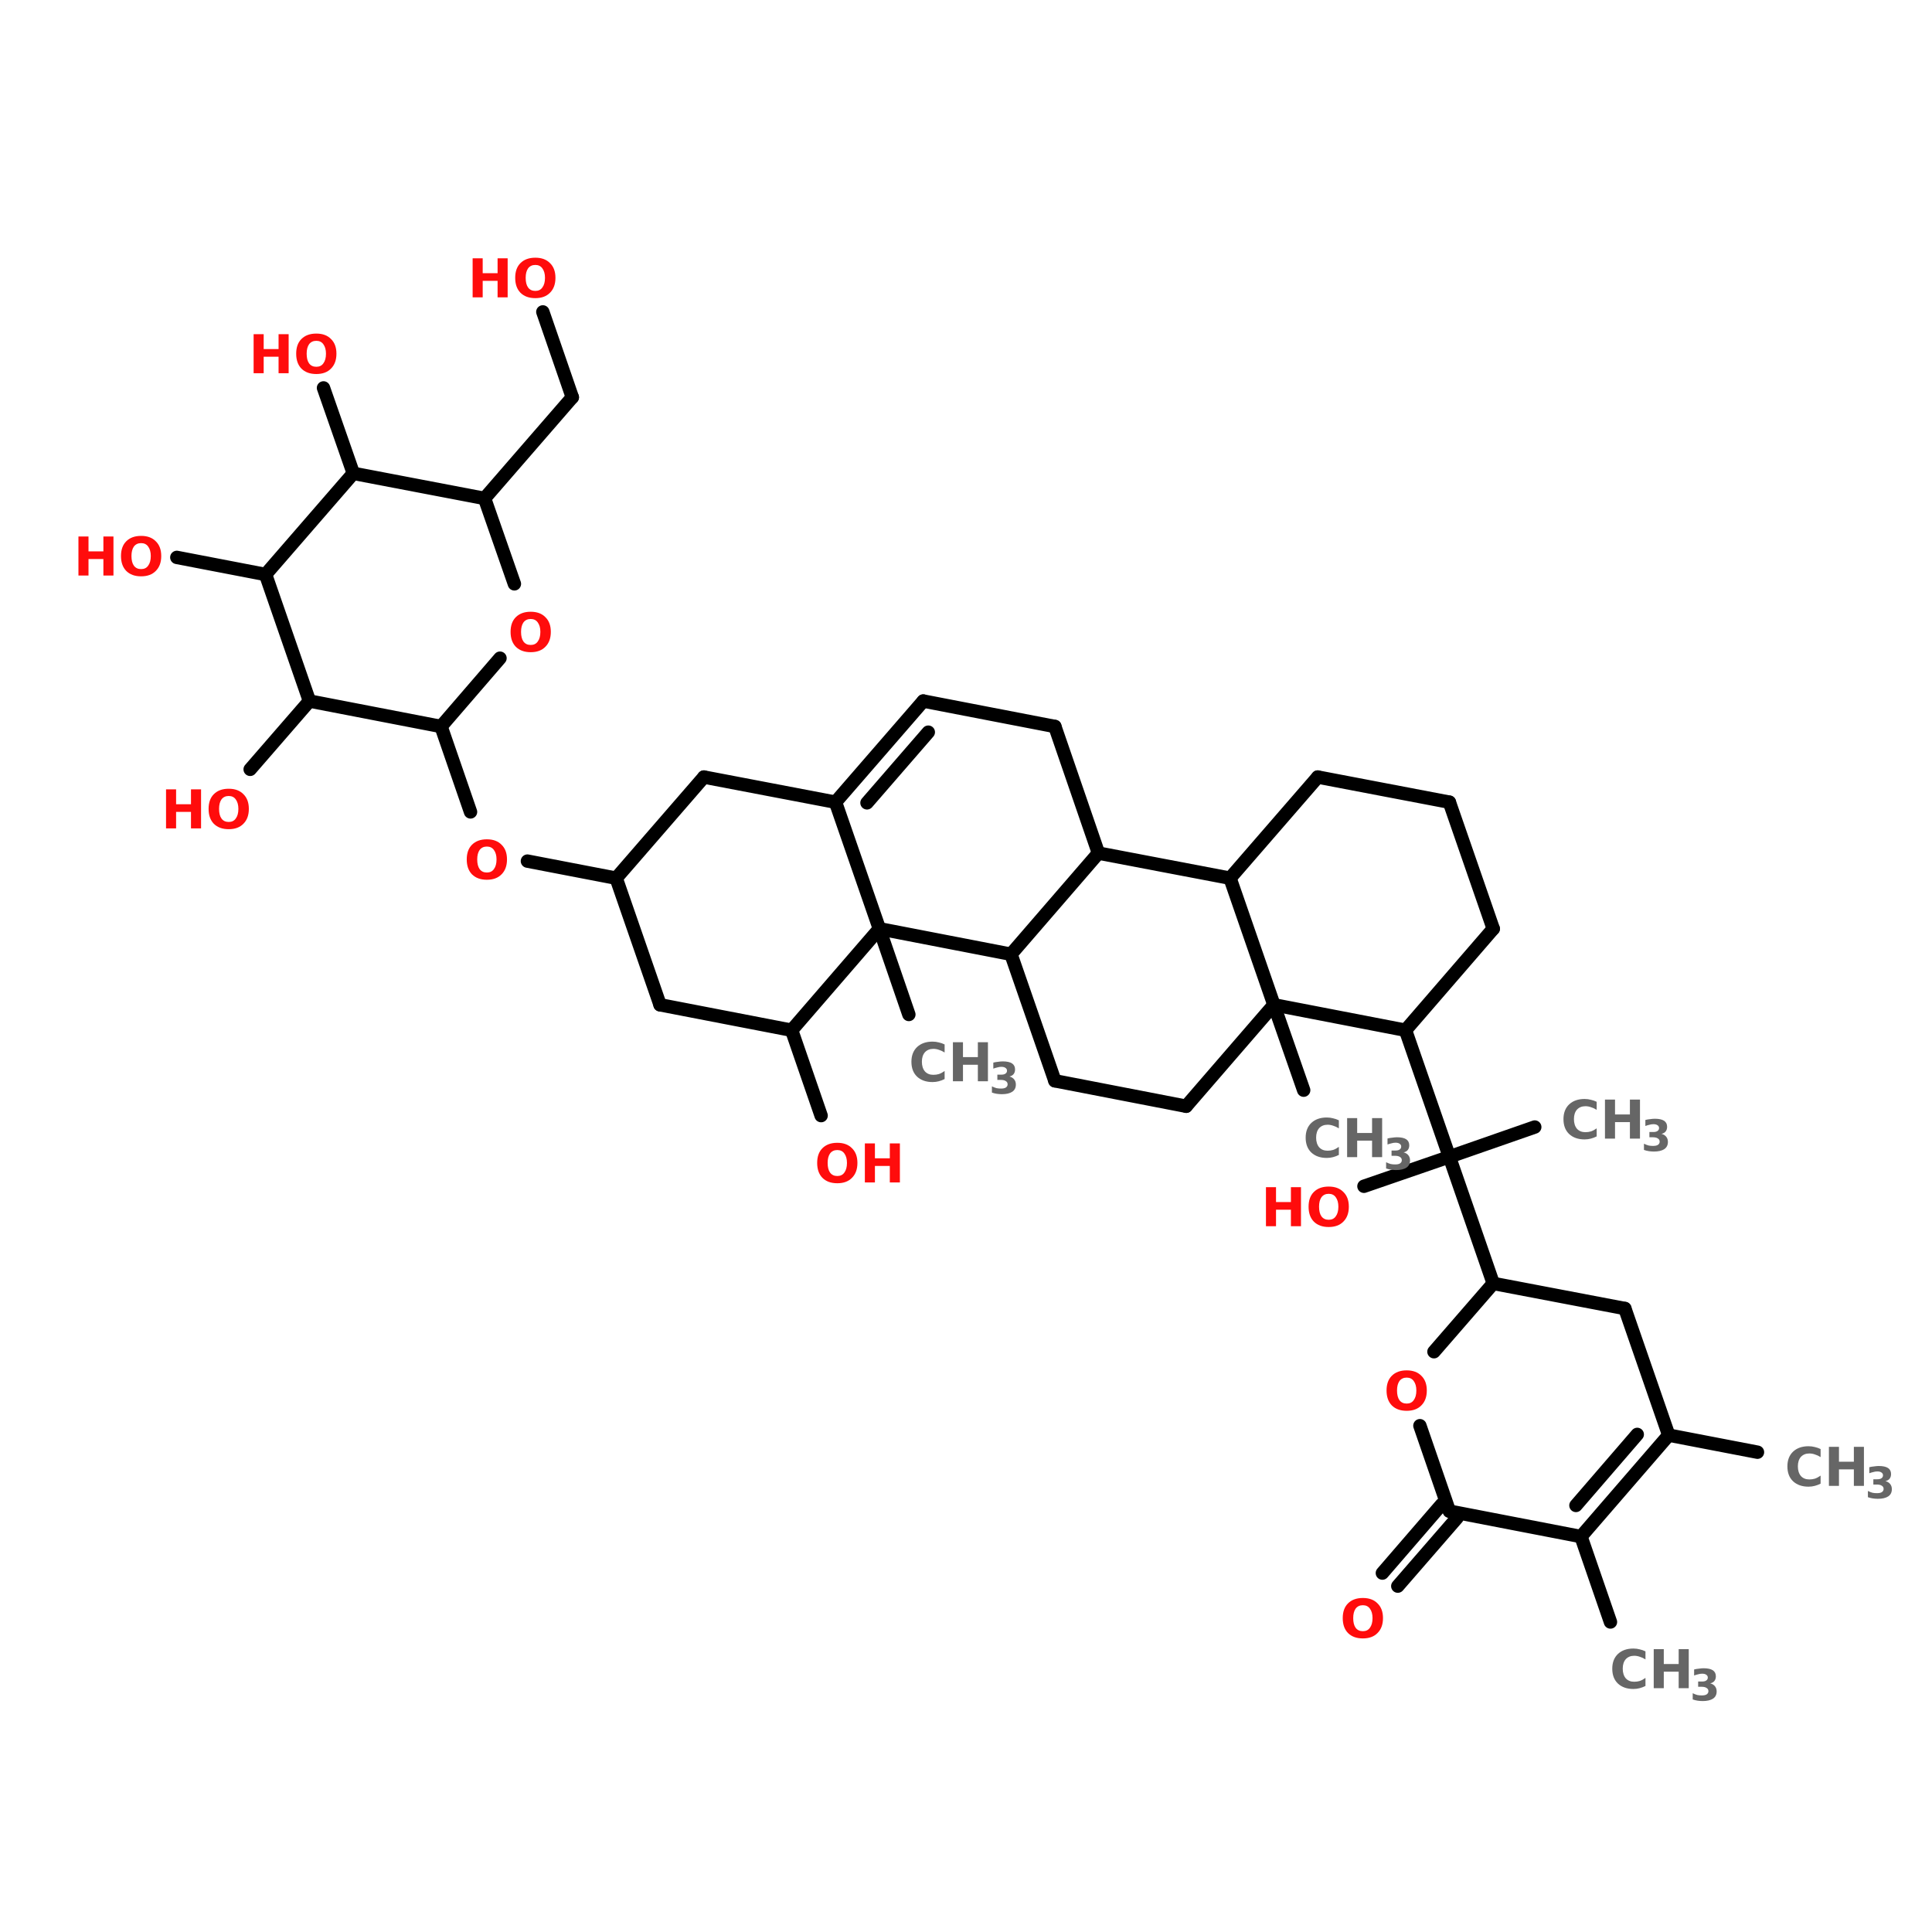 <?xml version="1.0" encoding="UTF-8"?>
<svg xmlns="http://www.w3.org/2000/svg" xmlns:xlink="http://www.w3.org/1999/xlink" width="150pt" height="150pt" viewBox="0 0 150 150" version="1.1">
<defs>
<g>
<symbol overflow="visible" id="glyph0-0">
<path style="stroke:none;" d="M 0.203 0.734 L 0.203 -2.938 L 2.281 -2.938 L 2.281 0.734 Z M 0.438 0.5 L 2.047 0.5 L 2.047 -2.703 L 0.438 -2.703 Z M 0.438 0.5 "/>
</symbol>
<symbol overflow="visible" id="glyph0-1">
<path style="stroke:none;" d="M 1.766 -2.516 C 1.523 -2.516 1.336 -2.426 1.203 -2.25 C 1.078 -2.07 1.016 -1.828 1.016 -1.516 C 1.016 -1.191 1.078 -0.941 1.203 -0.766 C 1.336 -0.586 1.523 -0.5 1.766 -0.5 C 2.004 -0.5 2.188 -0.586 2.312 -0.766 C 2.445 -0.941 2.516 -1.191 2.516 -1.516 C 2.516 -1.828 2.445 -2.07 2.312 -2.25 C 2.188 -2.426 2.004 -2.516 1.766 -2.516 Z M 1.766 -3.078 C 2.254 -3.078 2.633 -2.938 2.906 -2.656 C 3.188 -2.383 3.328 -2.004 3.328 -1.516 C 3.328 -1.023 3.188 -0.641 2.906 -0.359 C 2.633 -0.078 2.254 0.062 1.766 0.062 C 1.273 0.062 0.891 -0.078 0.609 -0.359 C 0.336 -0.641 0.203 -1.023 0.203 -1.516 C 0.203 -2.004 0.336 -2.383 0.609 -2.656 C 0.891 -2.938 1.273 -3.078 1.766 -3.078 Z M 1.766 -3.078 "/>
</symbol>
<symbol overflow="visible" id="glyph0-2">
<path style="stroke:none;" d="M 0.375 -3.031 L 1.156 -3.031 L 1.156 -1.875 L 2.312 -1.875 L 2.312 -3.031 L 3.094 -3.031 L 3.094 0 L 2.312 0 L 2.312 -1.281 L 1.156 -1.281 L 1.156 0 L 0.375 0 Z M 0.375 -3.031 "/>
</symbol>
<symbol overflow="visible" id="glyph0-3">
<path style="stroke:none;" d="M 2.781 -0.172 C 2.633 -0.098 2.484 -0.039 2.328 0 C 2.18 0.039 2.02 0.062 1.844 0.062 C 1.344 0.062 0.941 -0.078 0.641 -0.359 C 0.348 -0.641 0.203 -1.023 0.203 -1.516 C 0.203 -1.992 0.348 -2.375 0.641 -2.656 C 0.941 -2.938 1.344 -3.078 1.844 -3.078 C 2.02 -3.078 2.18 -3.055 2.328 -3.016 C 2.484 -2.984 2.633 -2.93 2.781 -2.859 L 2.781 -2.234 C 2.633 -2.328 2.488 -2.395 2.344 -2.438 C 2.207 -2.488 2.062 -2.516 1.906 -2.516 C 1.633 -2.516 1.414 -2.426 1.25 -2.25 C 1.094 -2.07 1.016 -1.828 1.016 -1.516 C 1.016 -1.203 1.094 -0.953 1.25 -0.766 C 1.414 -0.586 1.633 -0.5 1.906 -0.5 C 2.062 -0.5 2.207 -0.52 2.344 -0.562 C 2.488 -0.613 2.633 -0.691 2.781 -0.797 Z M 2.781 -0.172 "/>
</symbol>
<symbol overflow="visible" id="glyph1-0">
<path style="stroke:none;" d="M 0.172 0.594 L 0.172 -2.375 L 1.859 -2.375 L 1.859 0.594 Z M 0.359 0.406 L 1.672 0.406 L 1.672 -2.188 L 0.359 -2.188 Z M 0.359 0.406 "/>
</symbol>
<symbol overflow="visible" id="glyph1-1">
<path style="stroke:none;" d="M 1.578 -1.328 C 1.742 -1.285 1.867 -1.207 1.953 -1.094 C 2.035 -0.988 2.078 -0.859 2.078 -0.703 C 2.078 -0.453 1.984 -0.266 1.797 -0.141 C 1.609 -0.016 1.336 0.047 0.984 0.047 C 0.859 0.047 0.727 0.035 0.594 0.016 C 0.469 -0.004 0.344 -0.035 0.219 -0.078 L 0.219 -0.562 C 0.344 -0.5 0.461 -0.453 0.578 -0.422 C 0.691 -0.398 0.805 -0.391 0.922 -0.391 C 1.086 -0.391 1.211 -0.414 1.297 -0.469 C 1.391 -0.531 1.438 -0.613 1.438 -0.719 C 1.438 -0.832 1.391 -0.914 1.297 -0.969 C 1.211 -1.031 1.082 -1.062 0.906 -1.062 L 0.641 -1.062 L 0.641 -1.469 L 0.922 -1.469 C 1.078 -1.469 1.191 -1.492 1.266 -1.547 C 1.348 -1.598 1.391 -1.676 1.391 -1.781 C 1.391 -1.875 1.348 -1.945 1.266 -2 C 1.191 -2.051 1.086 -2.078 0.953 -2.078 C 0.848 -2.078 0.742 -2.062 0.641 -2.031 C 0.535 -2.008 0.43 -1.977 0.328 -1.938 L 0.328 -2.406 C 0.453 -2.438 0.578 -2.457 0.703 -2.469 C 0.828 -2.488 0.945 -2.5 1.062 -2.5 C 1.383 -2.5 1.625 -2.445 1.781 -2.344 C 1.938 -2.238 2.016 -2.082 2.016 -1.875 C 2.016 -1.727 1.977 -1.609 1.906 -1.516 C 1.832 -1.422 1.723 -1.359 1.578 -1.328 Z M 1.578 -1.328 "/>
</symbol>
</g>
</defs>
<g id="surface1">
<path style="fill-rule:nonzero;fill:rgb(0%,0%,0%);fill-opacity:1;stroke-width:4;stroke-linecap:round;stroke-linejoin:miter;stroke:rgb(0%,0%,0%);stroke-opacity:1;stroke-miterlimit:4;" d="M 524.804 392.805 L 498.304 387.706 " transform="matrix(0.26,0,0,0.26,0,10.619)"/>
<path style="fill-rule:nonzero;fill:rgb(0%,0%,0%);fill-opacity:1;stroke-width:4;stroke-linecap:round;stroke-linejoin:miter;stroke:rgb(0%,0%,0%);stroke-opacity:1;stroke-miterlimit:4;" d="M 435.106 412.402 L 417.404 432.796 " transform="matrix(0.26,0,0,0.26,0,10.619)"/>
<path style="fill-rule:nonzero;fill:rgb(0%,0%,0%);fill-opacity:1;stroke-width:4;stroke-linecap:round;stroke-linejoin:miter;stroke:rgb(0%,0%,0%);stroke-opacity:1;stroke-miterlimit:4;" d="M 430.503 408.401 L 412.801 428.901 " transform="matrix(0.26,0,0,0.26,0,10.619)"/>
<path style="fill-rule:nonzero;fill:rgb(0%,0%,0%);fill-opacity:1;stroke-width:4;stroke-linecap:round;stroke-linejoin:miter;stroke:rgb(0%,0%,0%);stroke-opacity:1;stroke-miterlimit:4;" d="M 445.904 342.406 L 432.805 304.596 " transform="matrix(0.26,0,0,0.26,0,10.619)"/>
<path style="fill-rule:nonzero;fill:rgb(0%,0%,0%);fill-opacity:1;stroke-width:4;stroke-linecap:round;stroke-linejoin:miter;stroke:rgb(0%,0%,0%);stroke-opacity:1;stroke-miterlimit:4;" d="M 432.805 304.596 L 458.297 295.707 " transform="matrix(0.26,0,0,0.26,0,10.619)"/>
<path style="fill-rule:nonzero;fill:rgb(0%,0%,0%);fill-opacity:1;stroke-width:4;stroke-linecap:round;stroke-linejoin:miter;stroke:rgb(0%,0%,0%);stroke-opacity:1;stroke-miterlimit:4;" d="M 432.805 304.596 L 419.705 266.8 " transform="matrix(0.26,0,0,0.26,0,10.619)"/>
<path style="fill-rule:nonzero;fill:rgb(0%,0%,0%);fill-opacity:1;stroke-width:4;stroke-linecap:round;stroke-linejoin:miter;stroke:rgb(0%,0%,0%);stroke-opacity:1;stroke-miterlimit:4;" d="M 183.999 221.395 L 157.498 216.296 " transform="matrix(0.26,0,0,0.26,0,10.619)"/>
<path style="fill-rule:nonzero;fill:rgb(0%,0%,0%);fill-opacity:1;stroke-width:4;stroke-linecap:round;stroke-linejoin:miter;stroke:rgb(0%,0%,0%);stroke-opacity:1;stroke-miterlimit:4;" d="M 140.503 201.602 L 131.705 176.094 " transform="matrix(0.26,0,0,0.26,0,10.619)"/>
<path style="fill-rule:nonzero;fill:rgb(0%,0%,0%);fill-opacity:1;stroke-width:4;stroke-linecap:round;stroke-linejoin:miter;stroke:rgb(0%,0%,0%);stroke-opacity:1;stroke-miterlimit:4;" d="M 144.699 107.993 L 170.899 77.793 " transform="matrix(0.26,0,0,0.26,0,10.619)"/>
<path style="fill-rule:nonzero;fill:rgb(0%,0%,0%);fill-opacity:1;stroke-width:4;stroke-linecap:round;stroke-linejoin:miter;stroke:rgb(0%,0%,0%);stroke-opacity:1;stroke-miterlimit:4;" d="M 170.899 77.793 L 162.101 52.301 " transform="matrix(0.26,0,0,0.26,0,10.619)"/>
<path style="fill-rule:nonzero;fill:rgb(0%,0%,0%);fill-opacity:1;stroke-width:4;stroke-linecap:round;stroke-linejoin:miter;stroke:rgb(0%,0%,0%);stroke-opacity:1;stroke-miterlimit:4;" d="M 105.505 100.504 L 96.602 74.996 " transform="matrix(0.26,0,0,0.26,0,10.619)"/>
<path style="fill-rule:nonzero;fill:rgb(0%,0%,0%);fill-opacity:1;stroke-width:4;stroke-linecap:round;stroke-linejoin:miter;stroke:rgb(0%,0%,0%);stroke-opacity:1;stroke-miterlimit:4;" d="M 79.306 130.704 L 52.805 125.605 " transform="matrix(0.26,0,0,0.26,0,10.619)"/>
<path style="fill-rule:nonzero;fill:rgb(0%,0%,0%);fill-opacity:1;stroke-width:4;stroke-linecap:round;stroke-linejoin:miter;stroke:rgb(0%,0%,0%);stroke-opacity:1;stroke-miterlimit:4;" d="M 92.405 168.499 L 74.703 188.893 " transform="matrix(0.26,0,0,0.26,0,10.619)"/>
<path style="fill-rule:nonzero;fill:rgb(0%,0%,0%);fill-opacity:1;stroke-width:4;stroke-linecap:round;stroke-linejoin:miter;stroke:rgb(0%,0%,0%);stroke-opacity:1;stroke-miterlimit:4;" d="M 236.398 266.8 L 245.196 292.293 " transform="matrix(0.26,0,0,0.26,0,10.619)"/>
<path style="fill-rule:nonzero;fill:rgb(0%,0%,0%);fill-opacity:1;stroke-width:4;stroke-linecap:round;stroke-linejoin:miter;stroke:rgb(0%,0%,0%);stroke-opacity:1;stroke-miterlimit:4;" d="M 262.597 236.495 L 271.396 262.093 " transform="matrix(0.26,0,0,0.26,0,10.619)"/>
<path style="fill-rule:nonzero;fill:rgb(0%,0%,0%);fill-opacity:1;stroke-width:4;stroke-linecap:round;stroke-linejoin:miter;stroke:rgb(0%,0%,0%);stroke-opacity:1;stroke-miterlimit:4;" d="M 380.405 259.205 L 389.294 284.698 " transform="matrix(0.26,0,0,0.26,0,10.619)"/>
<path style="fill-rule:nonzero;fill:rgb(0%,0%,0%);fill-opacity:1;stroke-width:4;stroke-linecap:round;stroke-linejoin:miter;stroke:rgb(0%,0%,0%);stroke-opacity:1;stroke-miterlimit:4;" d="M 432.805 304.596 L 407.297 313.394 " transform="matrix(0.26,0,0,0.26,0,10.619)"/>
<path style="fill-rule:nonzero;fill:rgb(0%,0%,0%);fill-opacity:1;stroke-width:4;stroke-linecap:round;stroke-linejoin:miter;stroke:rgb(0%,0%,0%);stroke-opacity:1;stroke-miterlimit:4;" d="M 472.104 417.997 L 480.902 443.505 " transform="matrix(0.26,0,0,0.26,0,10.619)"/>
<path style="fill-rule:nonzero;fill:rgb(0%,0%,0%);fill-opacity:1;stroke-width:4;stroke-linecap:round;stroke-linejoin:miter;stroke:rgb(0%,0%,0%);stroke-opacity:1;stroke-miterlimit:4;" d="M 472.104 417.997 L 498.304 387.706 " transform="matrix(0.26,0,0,0.26,0,10.619)"/>
<path style="fill-rule:nonzero;fill:rgb(0%,0%,0%);fill-opacity:1;stroke-width:4;stroke-linecap:round;stroke-linejoin:miter;stroke:rgb(0%,0%,0%);stroke-opacity:1;stroke-miterlimit:4;" d="M 470.6 408.702 L 488.904 387.496 " transform="matrix(0.26,0,0,0.26,0,10.619)"/>
<path style="fill-rule:nonzero;fill:rgb(0%,0%,0%);fill-opacity:1;stroke-width:4;stroke-linecap:round;stroke-linejoin:miter;stroke:rgb(0%,0%,0%);stroke-opacity:1;stroke-miterlimit:4;" d="M 498.304 387.706 L 485.204 349.896 " transform="matrix(0.26,0,0,0.26,0,10.619)"/>
<path style="fill-rule:nonzero;fill:rgb(0%,0%,0%);fill-opacity:1;stroke-width:4;stroke-linecap:round;stroke-linejoin:miter;stroke:rgb(0%,0%,0%);stroke-opacity:1;stroke-miterlimit:4;" d="M 485.204 349.896 L 445.904 342.406 " transform="matrix(0.26,0,0,0.26,0,10.619)"/>
<path style="fill-rule:nonzero;fill:rgb(0%,0%,0%);fill-opacity:1;stroke-width:4;stroke-linecap:round;stroke-linejoin:miter;stroke:rgb(0%,0%,0%);stroke-opacity:1;stroke-miterlimit:4;" d="M 445.904 342.406 L 428.202 362.8 " transform="matrix(0.26,0,0,0.26,0,10.619)"/>
<path style="fill-rule:nonzero;fill:rgb(0%,0%,0%);fill-opacity:1;stroke-width:4;stroke-linecap:round;stroke-linejoin:miter;stroke:rgb(0%,0%,0%);stroke-opacity:1;stroke-miterlimit:4;" d="M 424.006 384.894 L 432.805 410.402 " transform="matrix(0.26,0,0,0.26,0,10.619)"/>
<path style="fill-rule:nonzero;fill:rgb(0%,0%,0%);fill-opacity:1;stroke-width:4;stroke-linecap:round;stroke-linejoin:miter;stroke:rgb(0%,0%,0%);stroke-opacity:1;stroke-miterlimit:4;" d="M 432.805 410.402 L 472.104 417.997 " transform="matrix(0.26,0,0,0.26,0,10.619)"/>
<path style="fill-rule:nonzero;fill:rgb(0%,0%,0%);fill-opacity:1;stroke-width:4;stroke-linecap:round;stroke-linejoin:miter;stroke:rgb(0%,0%,0%);stroke-opacity:1;stroke-miterlimit:4;" d="M 445.904 236.495 L 419.705 266.8 " transform="matrix(0.26,0,0,0.26,0,10.619)"/>
<path style="fill-rule:nonzero;fill:rgb(0%,0%,0%);fill-opacity:1;stroke-width:4;stroke-linecap:round;stroke-linejoin:miter;stroke:rgb(0%,0%,0%);stroke-opacity:1;stroke-miterlimit:4;" d="M 419.705 266.8 L 380.405 259.205 " transform="matrix(0.26,0,0,0.26,0,10.619)"/>
<path style="fill-rule:nonzero;fill:rgb(0%,0%,0%);fill-opacity:1;stroke-width:4;stroke-linecap:round;stroke-linejoin:miter;stroke:rgb(0%,0%,0%);stroke-opacity:1;stroke-miterlimit:4;" d="M 380.405 259.205 L 367.306 221.395 " transform="matrix(0.26,0,0,0.26,0,10.619)"/>
<path style="fill-rule:nonzero;fill:rgb(0%,0%,0%);fill-opacity:1;stroke-width:4;stroke-linecap:round;stroke-linejoin:miter;stroke:rgb(0%,0%,0%);stroke-opacity:1;stroke-miterlimit:4;" d="M 367.306 221.395 L 393.505 191.194 " transform="matrix(0.26,0,0,0.26,0,10.619)"/>
<path style="fill-rule:nonzero;fill:rgb(0%,0%,0%);fill-opacity:1;stroke-width:4;stroke-linecap:round;stroke-linejoin:miter;stroke:rgb(0%,0%,0%);stroke-opacity:1;stroke-miterlimit:4;" d="M 393.505 191.194 L 432.805 198.699 " transform="matrix(0.26,0,0,0.26,0,10.619)"/>
<path style="fill-rule:nonzero;fill:rgb(0%,0%,0%);fill-opacity:1;stroke-width:4;stroke-linecap:round;stroke-linejoin:miter;stroke:rgb(0%,0%,0%);stroke-opacity:1;stroke-miterlimit:4;" d="M 432.805 198.699 L 445.904 236.495 " transform="matrix(0.26,0,0,0.26,0,10.619)"/>
<path style="fill-rule:nonzero;fill:rgb(0%,0%,0%);fill-opacity:1;stroke-width:4;stroke-linecap:round;stroke-linejoin:miter;stroke:rgb(0%,0%,0%);stroke-opacity:1;stroke-miterlimit:4;" d="M 354.206 289.496 L 314.997 281.9 " transform="matrix(0.26,0,0,0.26,0,10.619)"/>
<path style="fill-rule:nonzero;fill:rgb(0%,0%,0%);fill-opacity:1;stroke-width:4;stroke-linecap:round;stroke-linejoin:miter;stroke:rgb(0%,0%,0%);stroke-opacity:1;stroke-miterlimit:4;" d="M 314.997 281.9 L 301.897 244.105 " transform="matrix(0.26,0,0,0.26,0,10.619)"/>
<path style="fill-rule:nonzero;fill:rgb(0%,0%,0%);fill-opacity:1;stroke-width:4;stroke-linecap:round;stroke-linejoin:miter;stroke:rgb(0%,0%,0%);stroke-opacity:1;stroke-miterlimit:4;" d="M 301.897 244.105 L 328.006 213.905 " transform="matrix(0.26,0,0,0.26,0,10.619)"/>
<path style="fill-rule:nonzero;fill:rgb(0%,0%,0%);fill-opacity:1;stroke-width:4;stroke-linecap:round;stroke-linejoin:miter;stroke:rgb(0%,0%,0%);stroke-opacity:1;stroke-miterlimit:4;" d="M 328.006 213.905 L 367.306 221.395 " transform="matrix(0.26,0,0,0.26,0,10.619)"/>
<path style="fill-rule:nonzero;fill:rgb(0%,0%,0%);fill-opacity:1;stroke-width:4;stroke-linecap:round;stroke-linejoin:miter;stroke:rgb(0%,0%,0%);stroke-opacity:1;stroke-miterlimit:4;" d="M 380.405 259.205 L 354.206 289.496 " transform="matrix(0.26,0,0,0.26,0,10.619)"/>
<path style="fill-rule:nonzero;fill:rgb(0%,0%,0%);fill-opacity:1;stroke-width:4;stroke-linecap:round;stroke-linejoin:miter;stroke:rgb(0%,0%,0%);stroke-opacity:1;stroke-miterlimit:4;" d="M 314.997 176.094 L 275.697 168.499 " transform="matrix(0.26,0,0,0.26,0,10.619)"/>
<path style="fill-rule:nonzero;fill:rgb(0%,0%,0%);fill-opacity:1;stroke-width:4;stroke-linecap:round;stroke-linejoin:miter;stroke:rgb(0%,0%,0%);stroke-opacity:1;stroke-miterlimit:4;" d="M 275.697 168.499 L 249.498 198.699 " transform="matrix(0.26,0,0,0.26,0,10.619)"/>
<path style="fill-rule:nonzero;fill:rgb(0%,0%,0%);fill-opacity:1;stroke-width:4;stroke-linecap:round;stroke-linejoin:miter;stroke:rgb(0%,0%,0%);stroke-opacity:1;stroke-miterlimit:4;" d="M 277.201 177.794 L 258.898 198.895 " transform="matrix(0.26,0,0,0.26,0,10.619)"/>
<path style="fill-rule:nonzero;fill:rgb(0%,0%,0%);fill-opacity:1;stroke-width:4;stroke-linecap:round;stroke-linejoin:miter;stroke:rgb(0%,0%,0%);stroke-opacity:1;stroke-miterlimit:4;" d="M 249.498 198.699 L 262.597 236.495 " transform="matrix(0.26,0,0,0.26,0,10.619)"/>
<path style="fill-rule:nonzero;fill:rgb(0%,0%,0%);fill-opacity:1;stroke-width:4;stroke-linecap:round;stroke-linejoin:miter;stroke:rgb(0%,0%,0%);stroke-opacity:1;stroke-miterlimit:4;" d="M 262.597 236.495 L 301.897 244.105 " transform="matrix(0.26,0,0,0.26,0,10.619)"/>
<path style="fill-rule:nonzero;fill:rgb(0%,0%,0%);fill-opacity:1;stroke-width:4;stroke-linecap:round;stroke-linejoin:miter;stroke:rgb(0%,0%,0%);stroke-opacity:1;stroke-miterlimit:4;" d="M 328.006 213.905 L 314.997 176.094 " transform="matrix(0.26,0,0,0.26,0,10.619)"/>
<path style="fill-rule:nonzero;fill:rgb(0%,0%,0%);fill-opacity:1;stroke-width:4;stroke-linecap:round;stroke-linejoin:miter;stroke:rgb(0%,0%,0%);stroke-opacity:1;stroke-miterlimit:4;" d="M 236.398 266.8 L 197.099 259.205 " transform="matrix(0.26,0,0,0.26,0,10.619)"/>
<path style="fill-rule:nonzero;fill:rgb(0%,0%,0%);fill-opacity:1;stroke-width:4;stroke-linecap:round;stroke-linejoin:miter;stroke:rgb(0%,0%,0%);stroke-opacity:1;stroke-miterlimit:4;" d="M 197.099 259.205 L 183.999 221.395 " transform="matrix(0.26,0,0,0.26,0,10.619)"/>
<path style="fill-rule:nonzero;fill:rgb(0%,0%,0%);fill-opacity:1;stroke-width:4;stroke-linecap:round;stroke-linejoin:miter;stroke:rgb(0%,0%,0%);stroke-opacity:1;stroke-miterlimit:4;" d="M 183.999 221.395 L 210.198 191.194 " transform="matrix(0.26,0,0,0.26,0,10.619)"/>
<path style="fill-rule:nonzero;fill:rgb(0%,0%,0%);fill-opacity:1;stroke-width:4;stroke-linecap:round;stroke-linejoin:miter;stroke:rgb(0%,0%,0%);stroke-opacity:1;stroke-miterlimit:4;" d="M 210.198 191.194 L 249.498 198.699 " transform="matrix(0.26,0,0,0.26,0,10.619)"/>
<path style="fill-rule:nonzero;fill:rgb(0%,0%,0%);fill-opacity:1;stroke-width:4;stroke-linecap:round;stroke-linejoin:miter;stroke:rgb(0%,0%,0%);stroke-opacity:1;stroke-miterlimit:4;" d="M 262.597 236.495 L 236.398 266.8 " transform="matrix(0.26,0,0,0.26,0,10.619)"/>
<path style="fill-rule:nonzero;fill:rgb(0%,0%,0%);fill-opacity:1;stroke-width:4;stroke-linecap:round;stroke-linejoin:miter;stroke:rgb(0%,0%,0%);stroke-opacity:1;stroke-miterlimit:4;" d="M 92.405 168.499 L 131.705 176.094 " transform="matrix(0.26,0,0,0.26,0,10.619)"/>
<path style="fill-rule:nonzero;fill:rgb(0%,0%,0%);fill-opacity:1;stroke-width:4;stroke-linecap:round;stroke-linejoin:miter;stroke:rgb(0%,0%,0%);stroke-opacity:1;stroke-miterlimit:4;" d="M 131.705 176.094 L 149.302 155.7 " transform="matrix(0.26,0,0,0.26,0,10.619)"/>
<path style="fill-rule:nonzero;fill:rgb(0%,0%,0%);fill-opacity:1;stroke-width:4;stroke-linecap:round;stroke-linejoin:miter;stroke:rgb(0%,0%,0%);stroke-opacity:1;stroke-miterlimit:4;" d="M 153.603 133.501 L 144.699 107.993 " transform="matrix(0.26,0,0,0.26,0,10.619)"/>
<path style="fill-rule:nonzero;fill:rgb(0%,0%,0%);fill-opacity:1;stroke-width:4;stroke-linecap:round;stroke-linejoin:miter;stroke:rgb(0%,0%,0%);stroke-opacity:1;stroke-miterlimit:4;" d="M 144.699 107.993 L 105.505 100.504 " transform="matrix(0.26,0,0,0.26,0,10.619)"/>
<path style="fill-rule:nonzero;fill:rgb(0%,0%,0%);fill-opacity:1;stroke-width:4;stroke-linecap:round;stroke-linejoin:miter;stroke:rgb(0%,0%,0%);stroke-opacity:1;stroke-miterlimit:4;" d="M 105.505 100.504 L 79.306 130.704 " transform="matrix(0.26,0,0,0.26,0,10.619)"/>
<path style="fill-rule:nonzero;fill:rgb(0%,0%,0%);fill-opacity:1;stroke-width:4;stroke-linecap:round;stroke-linejoin:miter;stroke:rgb(0%,0%,0%);stroke-opacity:1;stroke-miterlimit:4;" d="M 79.306 130.704 L 92.405 168.499 " transform="matrix(0.26,0,0,0.26,0,10.619)"/>
<g style="fill:rgb(100%,4.706%,4.706%);fill-opacity:1;">
  <use xlink:href="#glyph0-1" x="39.438" y="50.574"/>
</g>
<g style="fill:rgb(100%,4.706%,4.706%);fill-opacity:1;">
  <use xlink:href="#glyph0-1" x="36.035" y="68.242"/>
</g>
<g style="fill:rgb(100%,4.706%,4.706%);fill-opacity:1;">
  <use xlink:href="#glyph0-2" x="36.32" y="23.086"/>
</g>
<g style="fill:rgb(100%,4.706%,4.706%);fill-opacity:1;">
  <use xlink:href="#glyph0-1" x="39.797" y="23.086"/>
</g>
<g style="fill:rgb(100%,4.706%,4.706%);fill-opacity:1;">
  <use xlink:href="#glyph0-2" x="19.316" y="28.977"/>
</g>
<g style="fill:rgb(100%,4.706%,4.706%);fill-opacity:1;">
  <use xlink:href="#glyph0-1" x="22.793" y="28.977"/>
</g>
<g style="fill:rgb(100%,4.706%,4.706%);fill-opacity:1;">
  <use xlink:href="#glyph0-2" x="5.715" y="44.684"/>
</g>
<g style="fill:rgb(100%,4.706%,4.706%);fill-opacity:1;">
  <use xlink:href="#glyph0-1" x="9.191" y="44.684"/>
</g>
<g style="fill:rgb(100%,4.706%,4.706%);fill-opacity:1;">
  <use xlink:href="#glyph0-2" x="12.516" y="64.316"/>
</g>
<g style="fill:rgb(100%,4.706%,4.706%);fill-opacity:1;">
  <use xlink:href="#glyph0-1" x="15.992" y="64.316"/>
</g>
<g style="fill:rgb(100%,4.706%,4.706%);fill-opacity:1;">
  <use xlink:href="#glyph0-1" x="63.242" y="91.805"/>
</g>
<g style="fill:rgb(100%,4.706%,4.706%);fill-opacity:1;">
  <use xlink:href="#glyph0-2" x="66.773" y="91.805"/>
</g>
<g style="fill:rgb(40%,40%,40%);fill-opacity:1;">
  <use xlink:href="#glyph0-3" x="70.559" y="83.949"/>
</g>
<g style="fill:rgb(40%,40%,40%);fill-opacity:1;">
  <use xlink:href="#glyph0-2" x="73.609" y="83.949"/>
</g>
<g style="fill:rgb(40%,40%,40%);fill-opacity:1;">
  <use xlink:href="#glyph1-1" x="76.793" y="84.906"/>
</g>
<g style="fill:rgb(40%,40%,40%);fill-opacity:1;">
  <use xlink:href="#glyph0-3" x="101.168" y="89.84"/>
</g>
<g style="fill:rgb(40%,40%,40%);fill-opacity:1;">
  <use xlink:href="#glyph0-2" x="104.215" y="89.84"/>
</g>
<g style="fill:rgb(40%,40%,40%);fill-opacity:1;">
  <use xlink:href="#glyph1-1" x="107.398" y="90.797"/>
</g>
<g style="fill:rgb(100%,4.706%,4.706%);fill-opacity:1;">
  <use xlink:href="#glyph0-2" x="97.914" y="95.203"/>
</g>
<g style="fill:rgb(100%,4.706%,4.706%);fill-opacity:1;">
  <use xlink:href="#glyph0-1" x="101.395" y="95.203"/>
</g>
<g style="fill:rgb(40%,40%,40%);fill-opacity:1;">
  <use xlink:href="#glyph0-3" x="124.973" y="131.07"/>
</g>
<g style="fill:rgb(40%,40%,40%);fill-opacity:1;">
  <use xlink:href="#glyph0-2" x="128.02" y="131.07"/>
</g>
<g style="fill:rgb(40%,40%,40%);fill-opacity:1;">
  <use xlink:href="#glyph1-1" x="131.203" y="132.023"/>
</g>
<g style="fill:rgb(100%,4.706%,4.706%);fill-opacity:1;">
  <use xlink:href="#glyph0-1" x="104.047" y="127.145"/>
</g>
<g style="fill:rgb(100%,4.706%,4.706%);fill-opacity:1;">
  <use xlink:href="#glyph0-1" x="107.449" y="109.473"/>
</g>
<g style="fill:rgb(40%,40%,40%);fill-opacity:1;">
  <use xlink:href="#glyph0-3" x="121.184" y="88.402"/>
</g>
<g style="fill:rgb(40%,40%,40%);fill-opacity:1;">
  <use xlink:href="#glyph0-2" x="124.234" y="88.402"/>
</g>
<g style="fill:rgb(40%,40%,40%);fill-opacity:1;">
  <use xlink:href="#glyph1-1" x="127.418" y="89.359"/>
</g>
<g style="fill:rgb(40%,40%,40%);fill-opacity:1;">
  <use xlink:href="#glyph0-3" x="138.57" y="115.363"/>
</g>
<g style="fill:rgb(40%,40%,40%);fill-opacity:1;">
  <use xlink:href="#glyph0-2" x="141.621" y="115.363"/>
</g>
<g style="fill:rgb(40%,40%,40%);fill-opacity:1;">
  <use xlink:href="#glyph1-1" x="144.805" y="116.32"/>
</g>
</g>
</svg>
